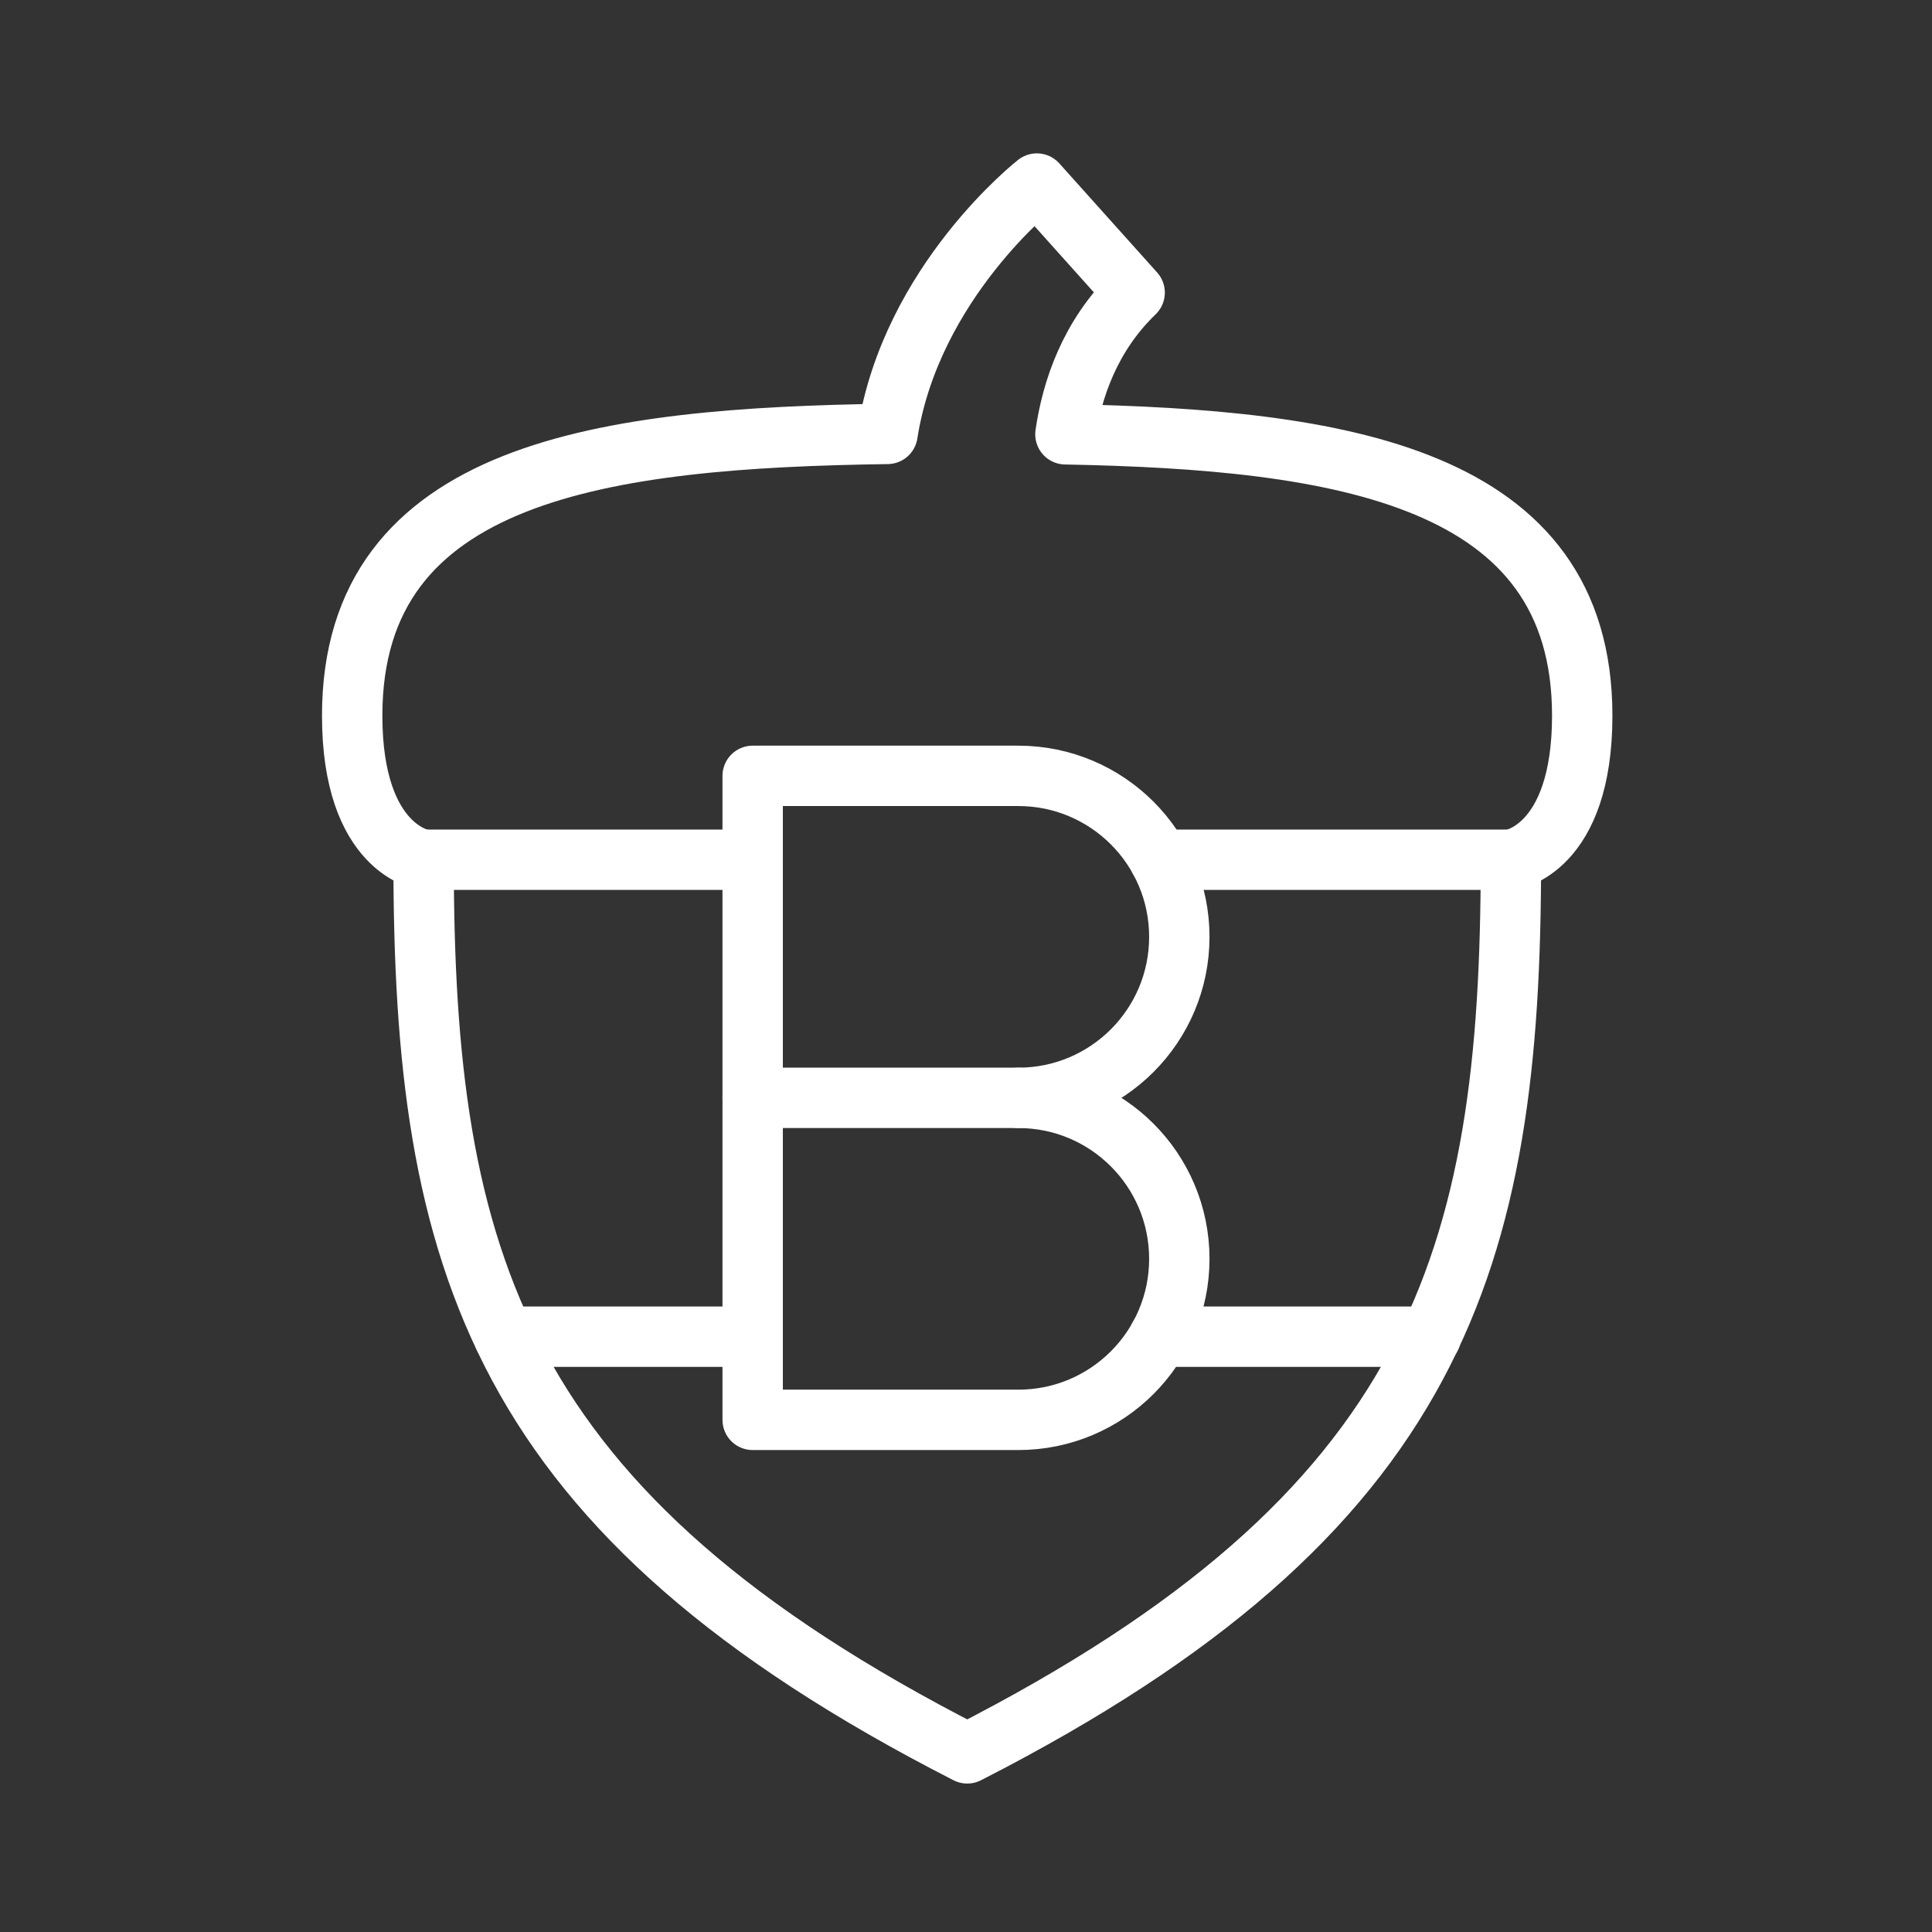 <ns0:svg xmlns:ns0="http://www.w3.org/2000/svg" id="a" viewBox="0 0 48 48" style="stroke-width:1.5px"><ns0:rect x="0" y="0" width="48" height="48" fill="#333333" stroke="none"/><ns0:defs style="stroke-width:1.5px"><ns0:style style="stroke-width:1.5px">.b{fill:none;stroke:#fff;stroke-linecap:round;stroke-linejoin:round;}</ns0:style></ns0:defs><ns0:path class="b" d="m37.538,21.358c0,9.945-1.806,16.225-13.507,22.204-11.702-5.979-13.507-12.259-13.507-22.204" style="stroke-width:1.5px" /><ns0:line class="b" x1="18.7" y1="33.21" x2="12.52" y2="33.21" style="stroke-width:1.5px" /><ns0:polyline class="b" points="28.8 33.21 35.54 33.21 35.55 33.21" style="stroke-width:1.5px" /><ns0:path class="b" d="m28.81,21.36h8.73s1.77-.24,1.77-3.58c0-5.97-6.03-6.86-12.84-6.99.16-1.1.6-2.44,1.72-3.52l-2.43-2.71s-3.12,2.44-3.71,6.22c-7,.1-13.3.89-13.3,7,0,3.34,1.77,3.58,1.77,3.58h8.18" style="stroke-width:1.5px" /><ns0:path class="b" d="m25.3,27.276c2.209,0,4,1.791,4,4s-1.791,4-4,4h-6.6v-16h6.6c2.209,0,4,1.791,4,4s-1.791,4-4,4h0Z" style="stroke-width:1.5px" /><ns0:line class="b" x1="25.3" y1="27.276" x2="18.7" y2="27.276" style="stroke-width:1.5px" /></ns0:svg>